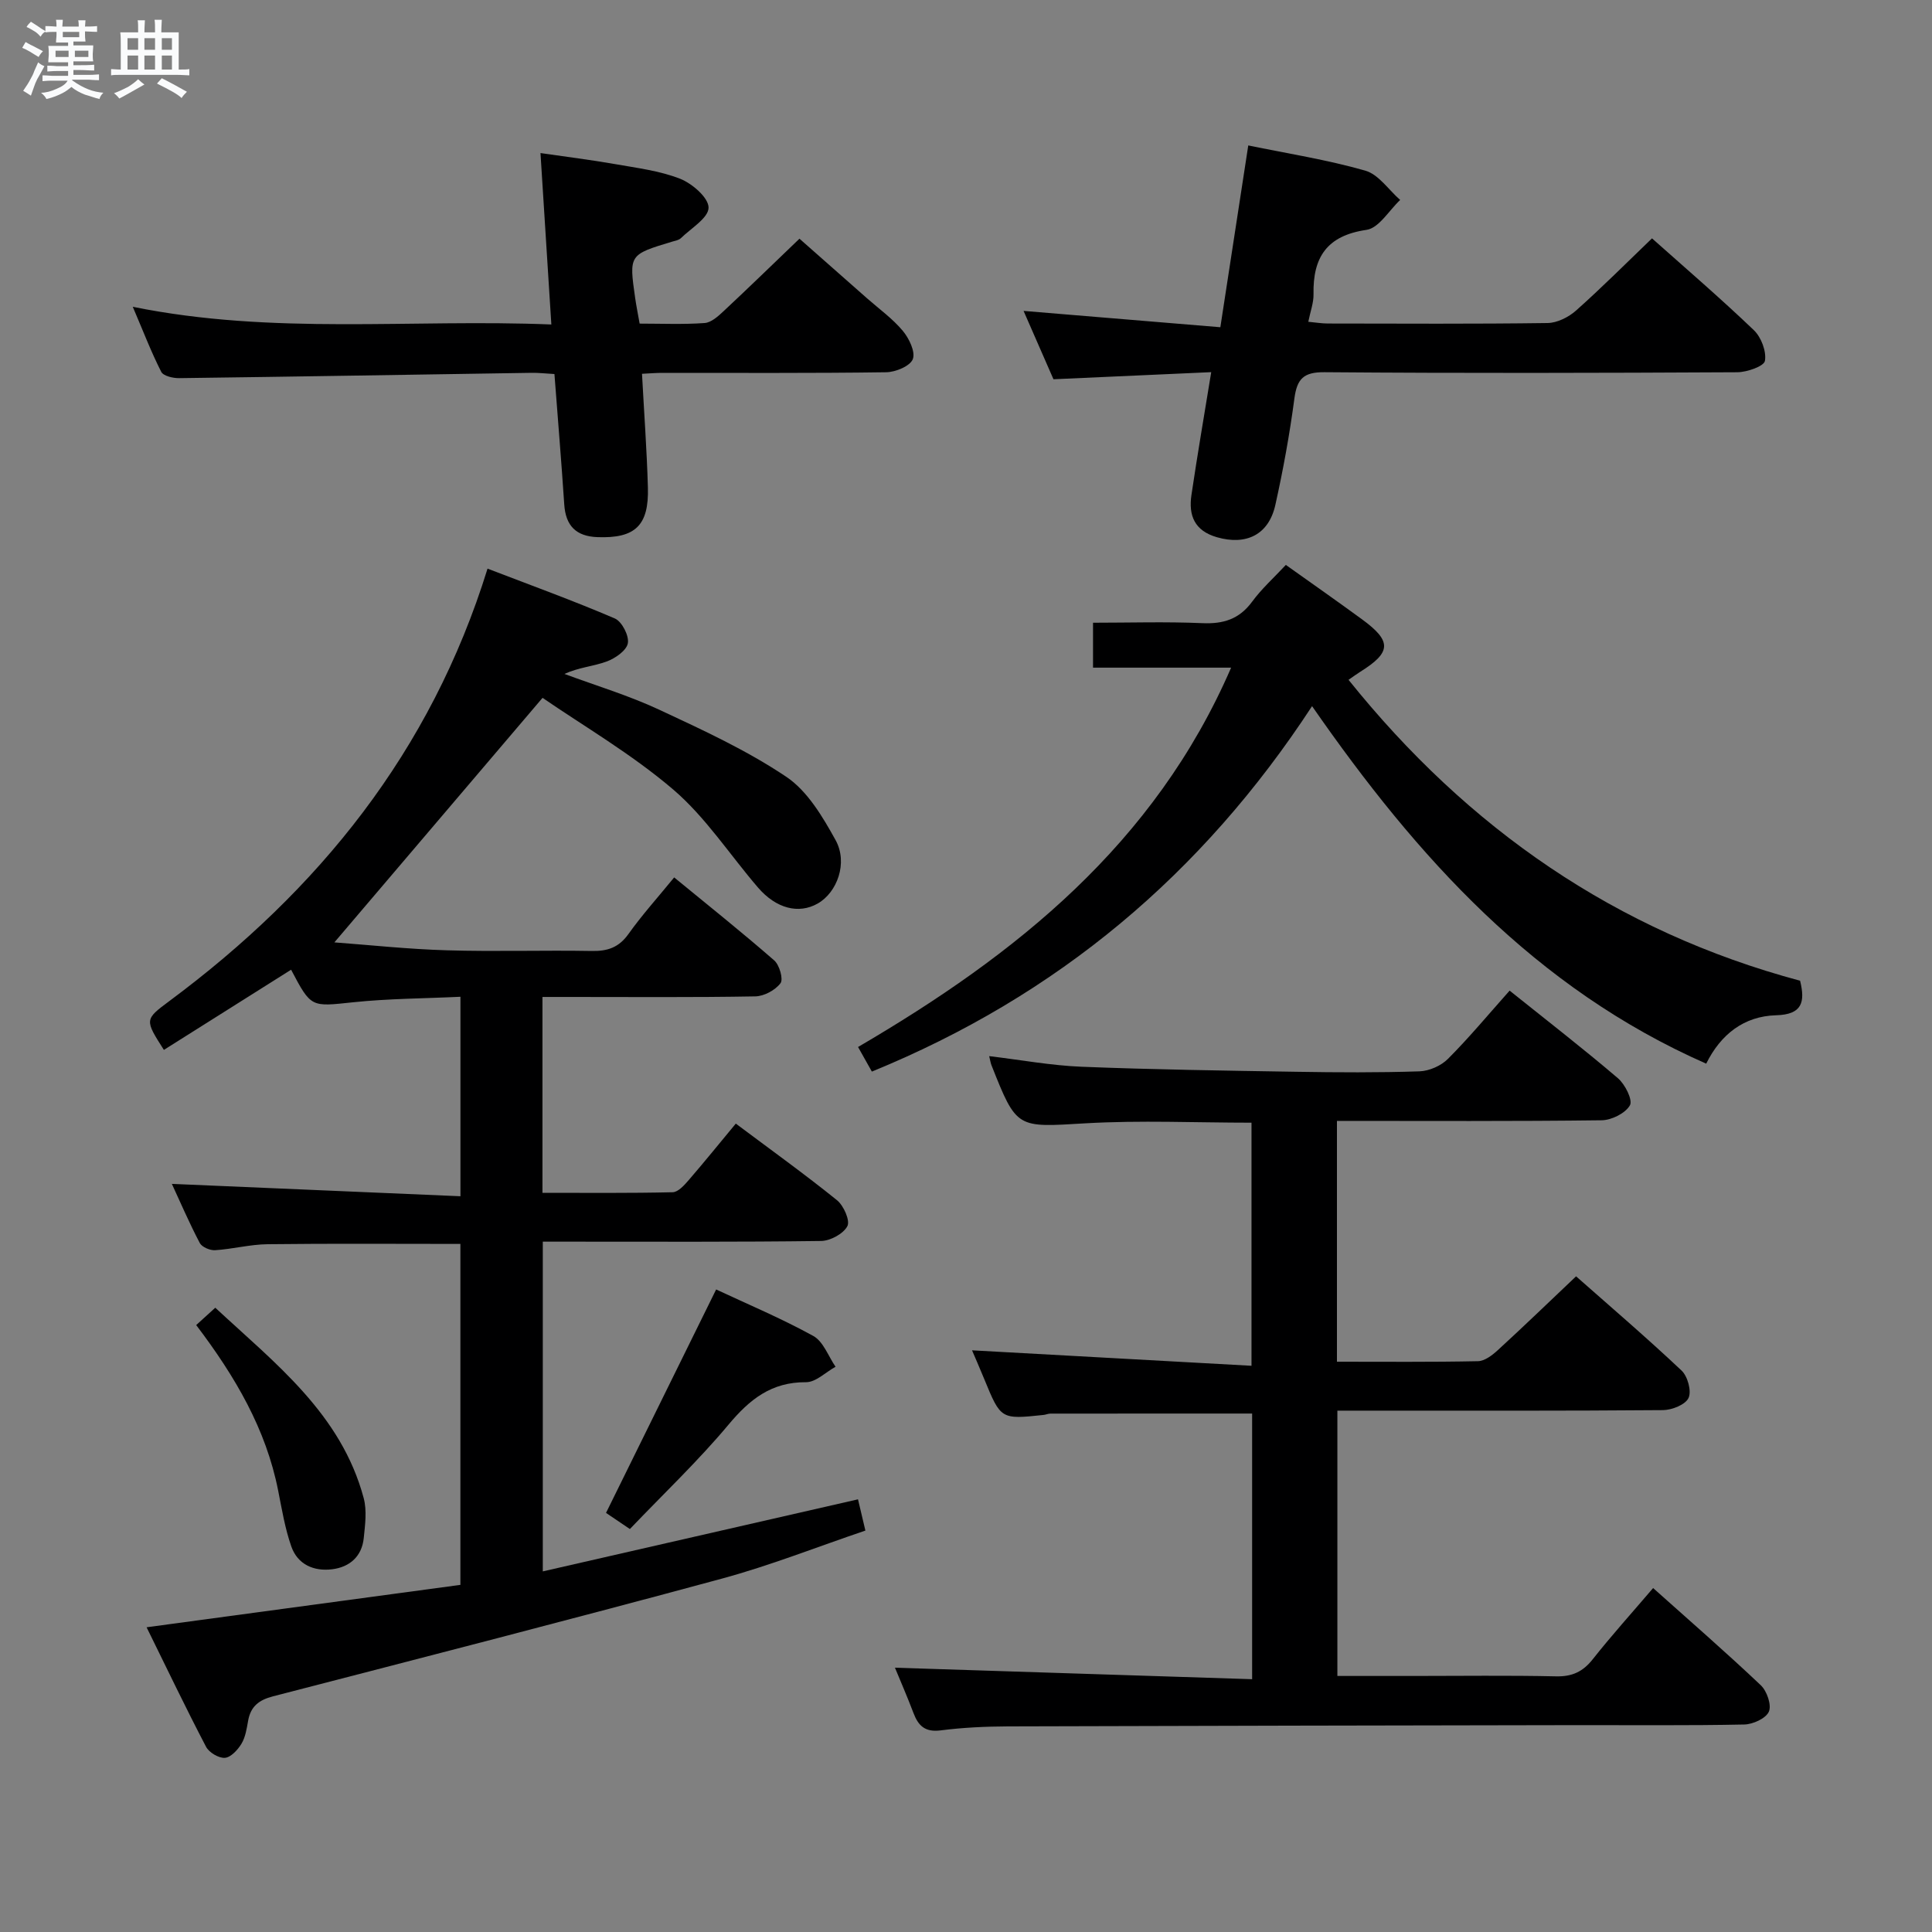 <svg enable-background="new 0 0 400 400" viewBox="0 0 400 400" xmlns="http://www.w3.org/2000/svg"><rect x="0" y="0" width="400" height="400" fill="#808080" stroke="none"/><path d="m6.8 9.5c.6.3 1.3.7 2.1 1.1-.4.4-.7.8-.9 1.2-.7-.4-1.3-.8-1.8-1.1s-1.1-.6-1.6-.8c.2-.4.5-.8.7-1.2.4.2.8.5 1.5.8zm.9 6.9c-.3.6-.5 1.1-.7 1.7s-.4 1.1-.6 1.7c-.6-.4-1.1-.7-1.6-1 .7-1 1.2-1.8 1.5-2.4.3-.5.6-1.1.8-1.7.3-.6.5-1.2.8-1.8.3.3.8.6 1.3.8-.7 1.3-1.2 2.2-1.5 2.7zm.1-11c.4.3 1 .7 1.7 1.1-.5.2-.8.6-1.1 1.1-.5-.6-1-1-1.4-1.2s-.9-.6-1.5-.8c.2-.4.5-.7.9-1.1.5.3.9.6 1.4.9zm10.5 13.1c1 .4 2 .6 3.1.7-.4.4-.7.8-.8 1.3-.9-.2-1.9-.6-3-.9-1-.4-2-.9-2.8-1.6-.5.4-1.1.9-1.9 1.3s-1.9.9-3.3 1.2c-.1-.3-.5-.8-1.1-1.3 1 0 2.1-.3 3.2-.8 1.2-.5 1.9-1 2.3-1.7h-3.2c-.4 0-1 0-2 .1v-1.2c1 0 1.7.1 2 .1h3.3v-1h-2.3c-.2 0-.9 0-2 .1v-1.2c1.2 0 1.9.1 2 .1h2.3v-.8h-4.1c0-.7.1-1.2.1-1.6 0-.5 0-1.1-.1-1.8h4.1v-.7h-2.5c0-.6.1-1.1.1-1.6v-.6h-.5c-.4 0-1 0-1.8.1v-1.3c1.2 0 1.9.1 2.1.1h.2c0-.3 0-.8-.1-1.4h1.4c0 .6-.1 1-.1 1.4h3.4c0-.4 0-.8-.1-1.3h1.5c0 .4-.1.9-.1 1.3.7 0 1.5 0 2.5-.1v1.2c-1 0-1.8-.1-2.5-.1v.6c0 .3 0 .8.1 1.5h-2.5v.8h4.1c0 .7-.1 1.3-.1 1.8s0 1 .1 1.5h-4.1v.8h1.4c.8 0 1.8 0 2.9-.1v1.2c-1 0-1.9-.1-2.8-.1h-1.5v1h3.2c.3 0 1 0 2.1-.1v1.2c-1.1 0-1.8-.1-2.1-.1h-3.4l-.1.1c1.4 1 2.4 1.5 3.4 1.9zm-4.1-6.7v-1.3h-2.7v1.3zm2.2-4.1v-1.1h-3.4v1.1zm1.9 4.1v-1.3h-2.8v1.3z" fill="#fafbfc"/><path d="m37 6.7v2.3 5.4c1 0 1.8 0 2.2-.1v1.3c-.6 0-1.5-.1-2.5-.1h-11.9c-.7 0-1.3 0-1.8.1v-1.3c.5 0 1.1.1 2 .1v-5.2c0-1 0-1.8-.1-2.5h3.7c0-1.3 0-2.1-.1-2.5h1.5c0 .4-.1 1.3-.1 2.5h2.2c0-1.2 0-2.1-.1-2.6h1.5c0 .4-.1 1.3-.1 2.6zm-12.3 13.7c-.3-.4-.7-.8-1.1-1.1 1.1-.4 2.1-.9 2.9-1.3.8-.5 1.5-1 2.1-1.6.4.4.9.8 1.3 1.1-2.5 1.4-4.2 2.4-5.2 2.9zm3.9-10.1v-2.4h-2.2v2.4zm0 4.1v-2.9h-2.2v2.9zm3.5-4.1v-2.4h-2.2v2.4zm0 4.1v-2.9h-2.2v2.9zm.4 2.9 1-1.1c.6.3 1.4.7 2.5 1.3s2 1.1 2.7 1.5c-.4.4-.8.8-1.1 1.3-.8-.8-2.5-1.7-5.1-3zm3.1-7v-2.4h-2.1v2.4zm0 4.1v-2.9h-2.1v2.9z" fill="#fafbfc"/><g fill="#000001"><path d="m33.93 217.37c-3.99-6.26-4.01-6.29 1.16-10.13 30.86-22.93 54.08-51.52 65.85-89.51 8.96 3.44 17.76 6.63 26.36 10.32 1.46.63 2.97 3.57 2.69 5.12-.27 1.52-2.62 3.14-4.39 3.79-2.73 1-5.74 1.2-8.74 2.57 6.55 2.43 13.3 4.46 19.61 7.4 8.99 4.19 18.11 8.39 26.31 13.89 4.4 2.95 7.55 8.29 10.22 13.12 2.6 4.71.32 10.85-3.71 13.13-3.93 2.23-8.6 1.05-12.36-3.32-5.84-6.79-10.83-14.54-17.54-20.28-8.64-7.38-18.63-13.19-27.06-18.99-14.88 17.48-28.92 33.97-43.1 50.63 7.29.54 15.3 1.41 23.32 1.64 9.99.3 20-.04 29.99.14 3.28.06 5.6-.74 7.58-3.52 2.79-3.92 6.03-7.51 9.46-11.71 7.02 5.76 13.99 11.32 20.71 17.18 1.09.95 1.93 3.9 1.3 4.73-1.09 1.44-3.4 2.69-5.22 2.72-12.83.23-25.66.12-38.49.12-1.79 0-3.57 0-5.57 0v40.55c9.1 0 18.03.09 26.96-.12 1.15-.03 2.44-1.49 3.36-2.56 3.25-3.76 6.37-7.63 9.71-11.65 7.21 5.4 14.23 10.44 20.95 15.86 1.38 1.12 2.75 4.21 2.15 5.37-.82 1.58-3.52 3.04-5.43 3.07-17.33.23-34.66.14-51.99.14-1.79 0-3.58 0-5.64 0v68.27c21.91-5.01 43.48-9.94 65.26-14.92.46 1.94.9 3.83 1.53 6.47-9.99 3.38-19.72 7.24-29.76 9.96-30.9 8.37-61.91 16.34-92.9 24.36-2.9.75-4.62 2.09-5.14 5.06-.29 1.62-.55 3.38-1.37 4.74-.76 1.27-2.2 2.83-3.43 2.93-1.27.1-3.29-1.1-3.91-2.29-4.15-7.93-8.01-16.01-12.31-24.74 21.97-2.97 43.36-5.86 64.97-8.78 0-23.87 0-47.12 0-70.59-13.43 0-26.68-.1-39.92.06-3.62.04-7.23 1.01-10.86 1.24-1.05.07-2.73-.64-3.18-1.49-2.15-4.1-3.99-8.36-5.78-12.24 19.88.85 39.64 1.7 59.75 2.56 0-14.18 0-27.28 0-41.3-7.48.36-14.89.37-22.22 1.14-8.7.91-8.67 1.19-12.84-6.74-8.82 5.54-17.58 11.07-26.34 16.6z"/><path d="m312.55 205.1c7.7 6.17 15.21 11.98 22.42 18.13 1.49 1.27 3.11 4.52 2.49 5.61-.94 1.65-3.79 3.07-5.84 3.1-18.15.23-36.3.13-54.82.13v49.86c9.93 0 19.57.09 29.2-.11 1.4-.03 2.98-1.25 4.12-2.3 5.38-4.93 10.63-10 16.19-15.27 7 6.18 14.58 12.67 21.83 19.5 1.27 1.19 2.11 4.25 1.46 5.67-.64 1.4-3.43 2.51-5.29 2.53-20.49.17-40.99.11-61.48.11-1.82 0-3.65 0-5.94 0v54.93h15.79c9.83 0 19.66-.14 29.49.08 3.33.07 5.54-.95 7.59-3.54 3.91-4.95 8.15-9.64 12.5-14.74 7.59 6.79 15.09 13.3 22.29 20.12 1.27 1.2 2.27 4.09 1.68 5.46-.61 1.41-3.31 2.64-5.12 2.67-11.49.24-22.99.11-34.49.13-39.32.07-78.64.13-117.96.26-4.65.02-9.33.24-13.93.83-3.16.4-4.58-.91-5.59-3.56-1.29-3.4-2.74-6.73-3.85-9.42 24.48.79 49.06 1.58 73.95 2.38 0-19.12 0-37.18 0-55-14.15 0-27.95 0-41.74.01-.49 0-.97.23-1.47.28-8.83.93-8.82.92-12.26-7.45-.93-2.27-1.92-4.52-2.52-5.93 19 1.05 38.16 2.11 57.86 3.2 0-17.43 0-33.77 0-50.33-11.51 0-22.97-.53-34.37.13-14.23.83-14.21 1.26-19.47-12.04-.18-.45-.24-.94-.47-1.87 6.54.78 12.84 1.95 19.17 2.2 14.8.59 29.61.8 44.42 1.04 8.5.14 17 .19 25.49-.09 2.02-.07 4.47-1.14 5.9-2.58 4.34-4.34 8.28-9.09 12.77-14.13z"/><path d="m180.51 221.86c-.93-1.66-1.73-3.08-2.86-5.09 32.65-19.08 61.4-41.97 77.24-78.54-10 0-19.11 0-28.59 0 0-3.09 0-5.83 0-9.3 7.47 0 15.07-.24 22.65.09 4.36.19 7.64-.84 10.3-4.46 1.95-2.66 4.46-4.91 6.97-7.6 5.31 3.78 10.57 7.46 15.75 11.25 6.22 4.54 6.12 6.83-.32 10.86-.69.43-1.35.92-2.45 1.68 24.71 30.79 55.39 52.09 93.49 62.3 1.09 4.44.43 7-4.96 7.15-6.65.18-11.47 3.94-14.48 10.02-35.37-15.58-59.8-42.62-81.6-74.02-22.78 34.84-52.76 59.97-91.14 75.66z"/><path d="m114.79 77.44c-1.85-.1-3.32-.28-4.78-.25-24.31.37-48.61.79-72.92 1.1-1.27.02-3.28-.45-3.71-1.31-2.07-4.07-3.71-8.36-5.89-13.46 29.1 5.9 57.57 2.48 86.66 3.66-.76-11.95-1.48-23.3-2.25-35.49 5.4.79 10.4 1.4 15.35 2.27 4.57.81 9.3 1.38 13.56 3.05 2.51.99 5.9 3.93 5.89 5.98-.01 2.13-3.62 4.26-5.73 6.32-.44.42-1.2.53-1.84.73-8.91 2.69-8.91 2.69-7.62 11.7.23 1.61.56 3.21.92 5.26 4.52 0 9 .2 13.45-.12 1.39-.1 2.84-1.43 3.98-2.5 5.11-4.77 10.12-9.65 15.66-14.96 4.39 3.87 9.2 8.11 14 12.35 2.5 2.2 5.26 4.18 7.38 6.71 1.31 1.56 2.66 4.36 2.09 5.87-.55 1.44-3.57 2.7-5.52 2.72-15.5.22-31 .12-46.5.13-1.13 0-2.26.1-4.05.19.43 8.06 1 15.79 1.22 23.54.23 7.91-2.67 10.56-10.41 10.28-4.47-.16-6.62-2.35-6.91-6.79-.59-8.94-1.34-17.84-2.03-26.98z"/><path d="m250.77 77.05c-11.15.5-21.57.97-32.66 1.47-1.91-4.36-4-9.15-6.19-14.15 13.59 1.13 26.84 2.23 40.74 3.38 1.99-12.98 3.84-25.02 5.78-37.64 8.15 1.68 16.33 2.96 24.23 5.22 2.76.79 4.83 3.98 7.22 6.07-2.31 2.16-4.4 5.82-6.97 6.19-8.19 1.19-11.12 5.66-10.97 13.32.04 1.77-.65 3.55-1.08 5.71 1.56.15 2.81.36 4.07.36 15.16.02 30.31.11 45.47-.1 2-.03 4.35-1.21 5.9-2.59 5.34-4.75 10.39-9.82 15.72-14.94 6.81 6.07 14.13 12.35 21.09 19.01 1.52 1.46 2.63 4.39 2.29 6.35-.19 1.12-3.71 2.35-5.73 2.36-28.48.15-56.96.22-85.44-.01-4.36-.04-5.7 1.37-6.25 5.44-.98 7.39-2.32 14.75-3.94 22.03-1.38 6.21-6.06 8.43-12.09 6.7-4.67-1.34-5.92-4.53-5.28-8.78 1.21-8.18 2.61-16.33 4.09-25.4z"/><path d="m130.41 316.57c-2.44-1.65-4.08-2.75-4.94-3.34 7.63-15.49 15.14-30.72 22.8-46.26 6.42 3.01 13.46 5.96 20.12 9.63 2.07 1.14 3.1 4.19 4.6 6.37-2.03 1.12-4.08 3.21-6.1 3.2-7.18-.05-11.67 3.54-16.06 8.79-6.27 7.5-13.4 14.26-20.42 21.61z"/><path d="m40.62 274.34c1.31-1.19 2.41-2.19 3.95-3.59 12.45 11.57 26.06 21.98 30.73 39.42.69 2.58.29 5.54.01 8.28-.39 3.8-2.92 6-6.54 6.45-3.79.47-7.15-.98-8.46-4.73-1.3-3.71-1.95-7.67-2.72-11.56-2.51-12.7-8.83-23.53-16.97-34.27z"/></g></svg>